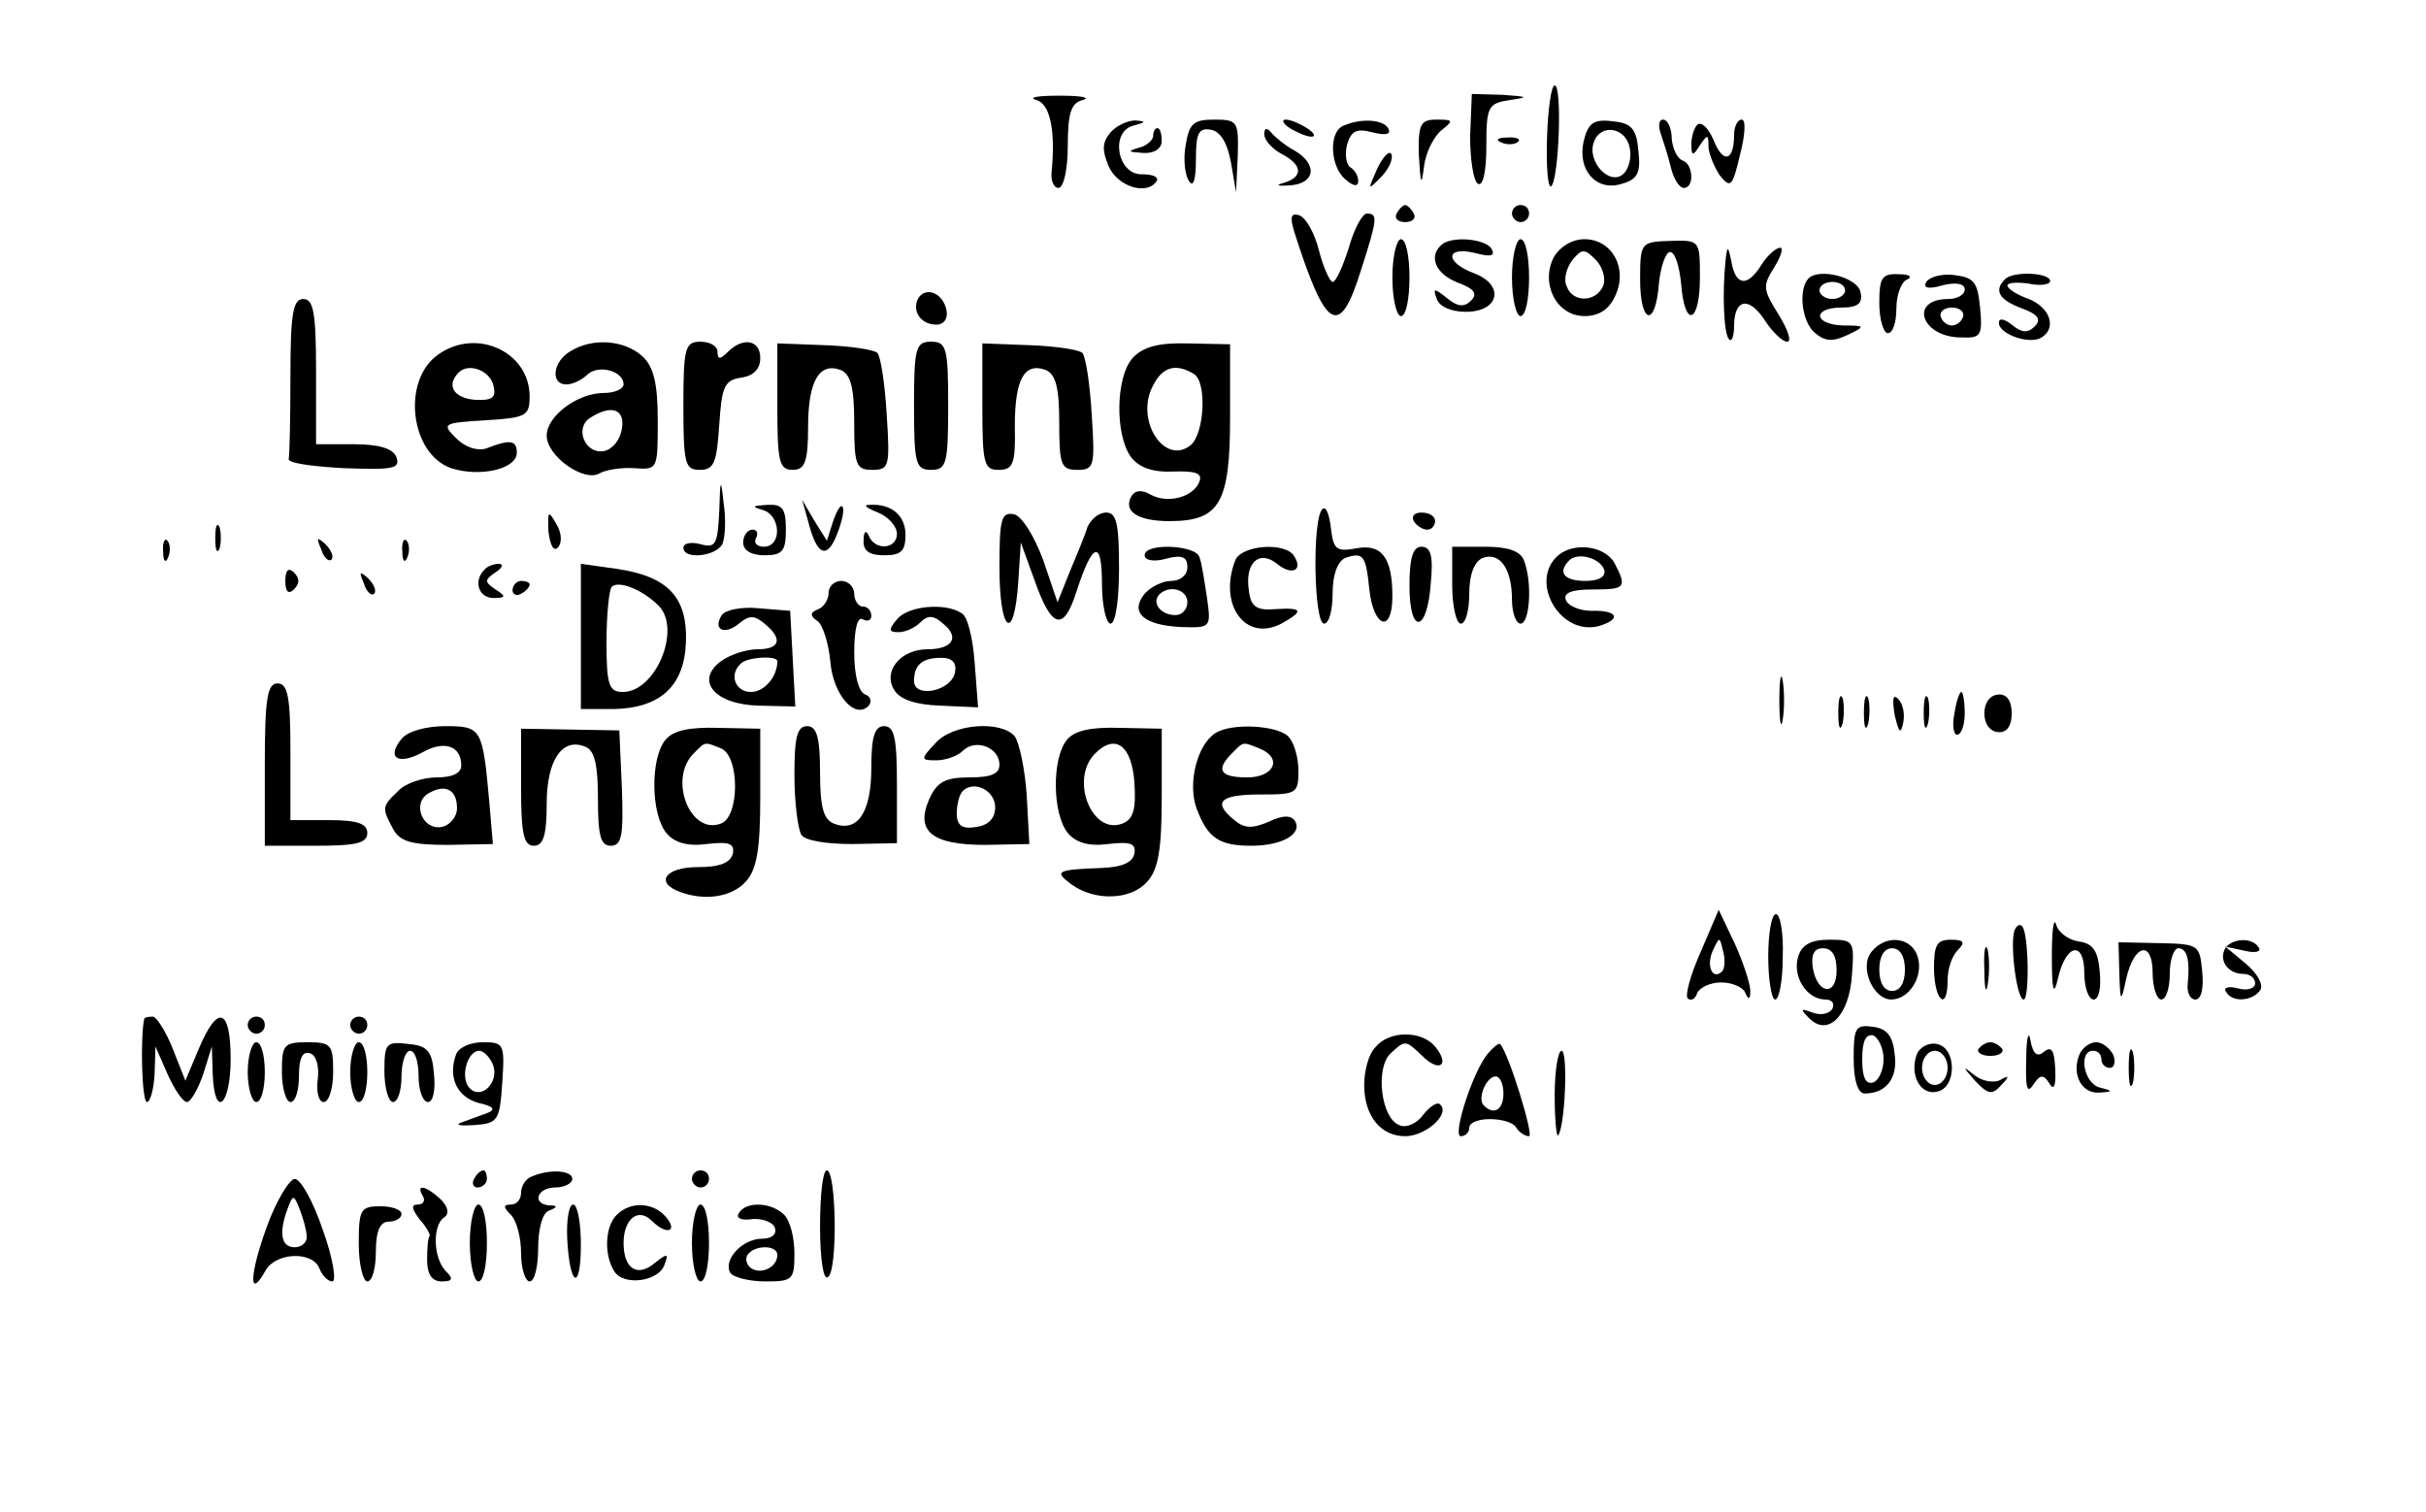 <?xml version="1.0" standalone="no"?>
<!DOCTYPE svg PUBLIC "-//W3C//DTD SVG 20010904//EN"
 "http://www.w3.org/TR/2001/REC-SVG-20010904/DTD/svg10.dtd">
<svg version="1.0" xmlns="http://www.w3.org/2000/svg"
 width="284pt" height="177pt" viewBox="0 0 284 177"
 preserveAspectRatio="xMidYMid meet">

<g transform="translate(0,177) scale(0.1,-0.1)"
fill="#000000" stroke="none">
<path d="M1811 1608 c-1 -34 1 -59 5 -56 9 9 13 118 4 118 -4 0 -8 -28 -9 -62z"/>
<path d="M1213 1653 c16 -4 23 -35 18 -85 -1 -10 3 -18 8 -18 6 0 11 21 11 49
0 39 4 51 18 54 9 3 -3 5 -28 5 -25 0 -37 -2 -27 -5z"/>
<path d="M1721 1610 c0 -27 4 -52 9 -55 6 -4 10 14 10 44 0 47 2 50 28 54 22
3 21 4 -9 6 l-36 1 -2 -50z"/>
<path d="M1300 1615 c-10 -12 -10 -21 -2 -40 11 -24 45 -34 56 -17 3 5 -5 8
-17 8 -29 -1 -38 50 -10 57 15 4 15 5 2 6 -9 0 -22 -6 -29 -14z"/>
<path d="M1388 1600 c-3 -16 -1 -35 4 -42 5 -8 8 2 8 25 0 31 3 38 18 35 11
-2 19 -16 23 -38 l6 -35 2 43 c1 40 0 42 -28 42 -24 0 -29 -5 -33 -30z"/>
<path d="M1510 1620 c8 -5 20 -10 25 -10 6 0 3 5 -5 10 -8 5 -19 10 -25 10 -5
0 -3 -5 5 -10z"/>
<path d="M1573 1623 c-18 -7 -16 -48 2 -63 9 -8 15 -9 15 -2 0 6 -4 13 -9 16
-5 3 -7 15 -4 27 5 16 11 19 30 14 16 -4 22 -2 18 5 -6 10 -31 12 -52 3z"/>
<path d="M1661 1588 c2 -34 3 -37 6 -13 2 17 12 36 21 43 14 11 13 12 -6 12
-19 0 -22 -5 -21 -42z"/>
<path d="M1854 1605 c-8 -34 15 -60 45 -50 18 5 22 13 19 38 -2 26 -8 33 -30
35 -22 3 -29 -2 -34 -23z m54 -9 c2 -10 -1 -23 -7 -29 -16 -16 -44 14 -35 37
8 22 38 17 42 -8z"/>
<path d="M1944 1614 c3 -9 9 -27 12 -40 3 -13 10 -24 15 -24 13 0 11 28 -1 32
-6 2 -12 13 -13 26 0 12 -5 22 -10 22 -5 0 -6 -7 -3 -16z"/>
<path d="M1987 1624 c-4 -4 -7 -14 -7 -23 0 -14 2 -14 10 -1 9 13 10 13 10 -1
0 -8 6 -23 13 -34 13 -16 15 -14 24 24 6 23 7 41 2 41 -5 0 -9 -8 -9 -18 0
-31 -13 -34 -24 -6 -6 14 -14 22 -19 18z"/>
<path d="M1350 1611 c0 -5 -8 -12 -17 -14 -14 -4 -12 -5 5 -6 13 -1 22 5 22
14 0 8 -2 15 -5 15 -3 0 -5 -4 -5 -9z"/>
<path d="M1480 1613 c0 -7 9 -17 20 -23 25 -13 26 -27 3 -34 -11 -3 -7 -4 7
-3 30 2 33 25 5 41 -11 6 -23 16 -27 21 -5 6 -8 5 -8 -2z"/>
<path d="M1758 1603 c7 -3 16 -2 19 1 4 3 -2 6 -13 5 -11 0 -14 -3 -6 -6z"/>
<path d="M1612 1572 c-11 -25 -11 -25 4 -10 9 9 15 21 13 27 -2 6 -10 -2 -17
-17z"/>
<path d="M1635 1520 c-3 -5 1 -10 10 -10 9 0 13 5 10 10 -3 6 -8 10 -10 10 -2
0 -7 -4 -10 -10z"/>
<path d="M1770 1520 c0 -5 5 -10 10 -10 6 0 10 5 10 10 0 6 -4 10 -10 10 -5 0
-10 -4 -10 -10z"/>
<path d="M1515 1499 c37 -116 53 -126 78 -46 20 62 20 67 7 67 -5 0 -15 -18
-21 -40 -7 -22 -15 -40 -19 -40 -3 0 -11 17 -16 37 -5 20 -15 38 -23 41 -10 3
-11 -2 -6 -19z"/>
<path d="M1630 1445 c0 -25 5 -45 10 -45 6 0 10 20 10 45 0 25 -4 45 -10 45
-5 0 -10 -20 -10 -45z"/>
<path d="M1687 1483 c-15 -14 -6 -34 20 -44 19 -7 23 -13 15 -21 -8 -8 -16 -7
-28 3 -15 12 -17 12 -12 -1 3 -9 17 -15 34 -15 39 0 46 31 10 45 -35 13 -34
32 0 24 19 -5 25 -4 20 5 -8 12 -48 15 -59 4z"/>
<path d="M1770 1445 c0 -25 5 -45 10 -45 6 0 10 20 10 45 0 25 -4 45 -10 45
-5 0 -10 -20 -10 -45z"/>
<path d="M1819 1469 c-16 -31 3 -69 36 -69 17 0 29 8 36 24 15 32 -4 66 -36
66 -15 0 -29 -9 -36 -21z m58 -33 c-8 -20 -36 -21 -43 -1 -4 8 0 22 7 31 11
13 14 13 27 0 8 -8 12 -22 9 -30z"/>
<path d="M1920 1443 c0 -53 18 -57 22 -5 2 20 8 37 13 37 6 0 11 -17 13 -37 4
-53 22 -47 22 7 0 44 0 44 -35 43 -34 -1 -35 -2 -35 -45z"/>
<path d="M2020 1465 c-4 -39 -2 -86 4 -92 3 -4 6 3 6 15 0 32 17 36 36 7 9
-14 21 -25 26 -25 6 0 1 14 -10 32 -18 29 -19 33 -5 55 8 13 11 23 7 23 -5 0
-15 -9 -22 -20 -16 -26 -30 -25 -35 3 -4 20 -5 20 -7 2z"/>
<path d="M2117 1444 c-12 -13 -8 -51 8 -64 12 -10 21 -10 38 -2 21 10 21 11
-5 11 -35 1 -37 21 -2 21 19 0 25 5 22 18 -3 17 -48 29 -61 16z m43 -14 c0 -5
-7 -10 -15 -10 -8 0 -15 5 -15 10 0 6 7 10 15 10 8 0 15 -4 15 -10z"/>
<path d="M2200 1415 c0 -19 5 -35 10 -35 6 0 10 13 10 29 0 16 6 32 13 34 6 3
2 6 -10 6 -20 1 -23 -4 -23 -34z"/>
<path d="M2255 1440 c-4 -7 2 -9 19 -4 16 4 26 2 26 -5 0 -6 -9 -11 -19 -11
-47 0 -32 -45 15 -45 23 -1 25 2 22 35 -3 30 -7 35 -30 38 -14 2 -29 -2 -33
-8z m43 -41 c-2 -6 -8 -10 -13 -10 -5 0 -11 4 -13 10 -2 6 4 11 13 11 9 0 15
-5 13 -11z"/>
<path d="M2347 1443 c-13 -13 -7 -24 20 -34 19 -7 23 -13 15 -21 -8 -8 -15 -8
-27 2 -9 7 -15 8 -15 2 0 -13 36 -26 50 -17 18 11 10 35 -15 45 -14 5 -25 12
-25 16 0 3 11 4 25 2 14 -3 25 -1 25 3 0 10 -44 12 -53 2z"/>
<path d="M1075 1421 c-8 -15 3 -31 21 -31 9 0 14 7 12 17 -4 20 -24 28 -33 14z"/>
<path d="M340 1330 c0 -49 -1 -93 -2 -97 -2 -5 27 -9 64 -11 58 -2 67 -1 62
13 -4 10 -20 15 -50 15 l-44 0 0 85 c0 69 -3 85 -15 85 -12 0 -15 -17 -15 -90z"/>
<path d="M513 1355 c-43 -30 -33 -116 15 -133 34 -11 77 -1 77 18 0 15 -8 16
-36 5 -10 -3 -24 1 -35 12 -17 17 -16 18 34 21 48 3 52 5 52 28 0 52 -62 81
-107 49z m65 -38 c3 -13 -3 -16 -22 -15 -25 2 -34 17 -19 32 12 12 38 2 41
-17z"/>
<path d="M668 1359 c-21 -12 -24 -39 -5 -39 7 0 18 5 24 11 13 13 43 5 43 -11
0 -5 -10 -10 -23 -10 -31 0 -67 -27 -67 -50 0 -24 44 -55 62 -44 7 4 25 7 40
6 28 -2 28 -2 28 56 0 44 -5 63 -18 75 -21 19 -58 22 -84 6z m60 -91 c-2 -13
-11 -24 -21 -26 -22 -4 -35 27 -16 39 25 16 41 10 37 -13z"/>
<path d="M800 1295 c0 -68 2 -75 19 -75 17 0 20 8 23 53 3 45 6 52 26 55 14 2
22 10 22 23 0 21 -20 25 -38 7 -9 -9 -12 -9 -12 0 0 7 -9 12 -20 12 -18 0 -20
-7 -20 -75z"/>
<path d="M910 1294 c0 -64 2 -74 18 -74 14 0 18 9 18 50 0 54 13 76 38 67 12
-5 16 -21 16 -62 0 -49 2 -55 21 -55 20 0 21 4 17 65 -2 35 -7 68 -11 72 -5 4
-33 8 -63 9 l-54 2 0 -74z"/>
<path d="M1070 1295 c0 -68 2 -75 20 -75 18 0 20 7 20 75 0 68 -2 75 -20 75
-18 0 -20 -7 -20 -75z"/>
<path d="M1150 1294 c0 -67 2 -74 19 -74 17 0 20 7 19 51 0 55 11 75 36 66 12
-5 16 -21 16 -62 0 -49 2 -55 21 -55 20 0 21 4 17 65 -2 35 -7 68 -11 72 -5 4
-33 8 -63 9 l-54 2 0 -74z"/>
<path d="M1326 1351 c-20 -22 -21 -90 -2 -116 9 -12 25 -18 49 -17 27 1 35 -2
31 -12 -7 -18 -37 -26 -57 -15 -10 6 -18 5 -22 -1 -11 -18 6 -30 44 -30 59 0
71 21 71 122 l0 85 -49 1 c-35 1 -53 -4 -65 -17z m72 -19 c15 -10 12 -69 -4
-83 -31 -25 -66 30 -44 70 11 22 27 26 48 13z"/>
<path d="M842 1171 c-2 -38 -4 -43 -22 -38 -11 3 -20 1 -20 -4 0 -15 40 -10
46 5 3 8 4 29 1 48 -3 29 -4 28 -5 -11z"/>
<path d="M893 1173 c21 -6 23 -43 1 -43 -8 0 -12 5 -9 10 3 6 1 10 -4 10 -6 0
-11 -7 -11 -15 0 -9 9 -15 25 -15 21 0 25 5 25 30 0 25 -4 30 -22 29 -17 -1
-19 -2 -5 -6z"/>
<path d="M946 1160 c10 -40 22 -46 34 -15 6 15 9 30 6 32 -2 3 -7 -6 -11 -18
l-7 -22 -15 24 -14 24 7 -25z"/>
<path d="M1028 1170 c12 -5 22 -16 22 -25 0 -18 -26 -20 -33 -2 -3 7 -6 5 -6
-5 -1 -13 7 -18 24 -18 20 0 25 5 25 24 0 23 -17 37 -43 35 -7 0 -2 -4 11 -9z"/>
<path d="M1548 1174 c-12 -11 -10 -134 2 -134 6 0 10 16 10 35 0 23 6 38 15
42 21 7 24 3 28 -37 5 -45 27 -52 27 -8 0 46 -13 62 -43 56 -23 -4 -26 -1 -29
24 -2 17 -6 26 -10 22z"/>
<path d="M642 1148 c2 -16 6 -24 11 -19 5 5 5 17 -2 28 -9 16 -10 15 -9 -9z"/>
<path d="M1170 1106 c0 -76 17 -90 22 -18 l3 47 16 -44 c20 -57 34 -61 49 -14
19 59 30 62 30 10 0 -26 5 -47 10 -47 6 0 10 28 10 65 0 52 -3 65 -15 65 -9 0
-18 -8 -22 -17 -3 -10 -13 -34 -21 -53 l-14 -35 -17 50 c-11 29 -25 51 -34 53
-15 3 -17 -6 -17 -62z"/>
<path d="M1655 1160 c3 -5 10 -10 16 -10 5 0 9 5 9 10 0 6 -7 10 -16 10 -8 0
-12 -4 -9 -10z"/>
<path d="M252 1140 c0 -14 2 -19 5 -12 2 6 2 18 0 25 -3 6 -5 1 -5 -13z"/>
<path d="M191 1124 c0 -11 3 -14 6 -6 3 7 2 16 -1 19 -3 4 -6 -2 -5 -13z"/>
<path d="M376 1127 c3 -10 9 -15 12 -12 3 3 0 11 -7 18 -10 9 -11 8 -5 -6z"/>
<path d="M471 1124 c0 -11 3 -14 6 -6 3 7 2 16 -1 19 -3 4 -6 -2 -5 -13z"/>
<path d="M1340 1120 c0 -6 11 -8 25 -4 19 5 25 2 25 -10 0 -9 -8 -16 -19 -16
-10 0 -24 -7 -31 -15 -18 -22 -1 -37 43 -39 34 -1 35 -1 30 34 -3 19 -6 41 -9
48 -4 14 -64 17 -64 2z m50 -55 c0 -8 -6 -15 -14 -15 -17 0 -28 14 -19 24 12
12 33 6 33 -9z"/>
<path d="M1446 1114 c-20 -52 12 -96 54 -74 27 15 25 19 -7 17 -22 -2 -29 3
-31 22 -5 32 12 48 33 31 17 -14 31 -8 20 9 -10 17 -62 13 -69 -5z"/>
<path d="M1650 1084 c0 -58 21 -55 25 4 3 31 0 42 -11 42 -10 0 -14 -13 -14
-46z"/>
<path d="M1700 1085 c0 -25 5 -45 10 -45 6 0 10 16 10 35 0 23 6 38 16 42 20
7 34 -13 34 -49 0 -16 5 -28 10 -28 11 0 14 49 4 74 -4 11 -19 16 -45 16 l-39
0 0 -45z"/>
<path d="M1822 1118 c-31 -31 5 -92 49 -81 28 8 23 19 -8 18 -14 0 -28 6 -30
13 -3 8 7 12 31 12 39 0 41 2 26 31 -12 21 -50 25 -68 7z m56 -15 c2 -8 -6
-13 -22 -13 -25 0 -33 10 -19 24 10 10 36 3 41 -11z"/>
<path d="M334 1090 c0 -13 4 -16 10 -10 7 7 7 13 0 20 -6 6 -10 3 -10 -10z"/>
<path d="M567 1103 c-13 -13 -7 -33 11 -33 14 0 15 2 2 10 -13 9 -13 11 0 20
8 5 10 10 4 10 -6 0 -14 -3 -17 -7z"/>
<path d="M680 1025 l0 -85 38 0 c54 1 83 26 85 78 2 53 -21 77 -80 86 l-43 6
0 -85z m91 36 c27 -27 -3 -101 -42 -101 -16 0 -19 8 -19 58 0 32 3 61 6 65 8
8 36 -3 55 -22z"/>
<path d="M426 1087 c3 -10 9 -15 12 -12 3 3 0 11 -7 18 -10 9 -11 8 -5 -6z"/>
<path d="M600 1079 c0 -5 5 -7 10 -4 6 3 10 8 10 11 0 2 -4 4 -10 4 -5 0 -10
-5 -10 -11z"/>
<path d="M970 1076 c0 -8 -6 -17 -12 -19 -10 -4 -10 -8 -1 -14 6 -4 13 -26 15
-47 3 -39 29 -69 45 -52 4 5 2 11 -4 13 -8 3 -13 23 -13 49 0 28 4 43 10 39 6
-3 10 -1 10 4 0 6 -4 11 -10 11 -5 0 -10 7 -10 15 0 8 -7 15 -15 15 -8 0 -15
-6 -15 -14z"/>
<path d="M845 1050 c-11 -17 3 -24 20 -10 12 10 18 10 30 0 22 -18 18 -30 -8
-30 -13 0 -32 -6 -43 -14 -31 -23 -7 -51 45 -52 l42 -1 -3 56 -3 56 -37 3
c-20 2 -39 -2 -43 -8z m65 -54 c0 -18 -15 -36 -31 -36 -18 0 -26 20 -12 33 7
8 43 10 43 3z"/>
<path d="M1050 1045 c-10 -12 -10 -15 2 -15 8 0 19 5 26 12 8 8 15 8 26 -2 20
-16 11 -30 -18 -30 -32 0 -53 -26 -39 -48 7 -11 25 -17 54 -18 l44 -2 -4 52
c-2 28 -8 54 -15 58 -19 13 -63 9 -76 -7z m68 -62 c-4 -22 -48 -31 -48 -10 0
19 10 27 32 27 13 0 18 -6 16 -17z"/>
<path d="M2083 950 c0 -25 2 -35 4 -22 2 12 2 32 0 45 -2 12 -4 2 -4 -23z"/>
<path d="M310 875 l0 -95 60 0 c47 0 60 3 60 15 0 11 -12 15 -45 15 l-45 0 0
80 c0 64 -3 80 -15 80 -12 0 -15 -17 -15 -95z"/>
<path d="M2152 935 c0 -16 2 -22 5 -12 2 9 2 23 0 30 -3 6 -5 -1 -5 -18z"/>
<path d="M2182 935 c0 -16 2 -22 5 -12 2 9 2 23 0 30 -3 6 -5 -1 -5 -18z"/>
<path d="M2218 933 c5 -21 7 -23 10 -9 2 10 0 22 -6 28 -6 6 -7 0 -4 -19z"/>
<path d="M2252 935 c0 -16 2 -22 5 -12 2 9 2 23 0 30 -3 6 -5 -1 -5 -18z"/>
<path d="M2288 935 c-3 -14 -1 -25 3 -25 5 0 9 11 9 25 0 14 -2 25 -4 25 -2 0
-6 -11 -8 -25z"/>
<path d="M2323 935 c0 -12 6 -21 16 -22 10 -1 16 7 16 22 0 15 -6 23 -16 22
-10 -1 -16 -10 -16 -22z"/>
<path d="M470 905 c-18 -22 -4 -31 24 -16 26 15 46 8 46 -15 0 -9 -10 -14 -29
-14 -16 0 -37 -7 -45 -16 -19 -18 -19 -20 -6 -44 8 -15 21 -19 64 -19 l53 1
-4 47 c-8 89 -9 91 -52 91 -22 0 -44 -6 -51 -15z m65 -81 c0 -10 -8 -20 -18
-22 -22 -4 -35 27 -16 39 20 12 34 5 34 -17z"/>
<path d="M610 849 c0 -55 3 -69 15 -69 11 0 15 12 15 49 0 51 18 78 45 67 11
-4 15 -21 15 -61 0 -43 3 -55 15 -55 13 0 15 12 13 68 l-3 67 -57 1 -58 1 0
-68z"/>
<path d="M779 904 c-18 -22 -17 -87 1 -109 9 -11 24 -16 47 -13 26 3 33 1 31
-11 -3 -11 -15 -16 -41 -16 -38 0 -51 -18 -21 -29 29 -11 61 -6 77 12 13 14
17 38 17 99 l0 80 -49 1 c-34 1 -53 -3 -62 -14z m65 -10 c22 -9 22 -80 0 -88
-36 -14 -62 52 -32 82 14 14 12 14 32 6z"/>
<path d="M930 863 c0 -32 4 -63 8 -70 4 -7 29 -11 60 -11 l52 1 0 69 c0 54 -3
68 -15 68 -11 0 -15 -12 -15 -49 0 -52 -16 -76 -44 -65 -12 5 -16 19 -16 60 0
41 -4 54 -15 54 -12 0 -15 -13 -15 -57z"/>
<path d="M1095 900 c-18 -19 -17 -20 1 -20 11 0 25 5 31 11 15 15 43 4 43 -16
0 -11 -10 -15 -35 -15 -28 0 -38 -5 -47 -25 -17 -38 3 -54 65 -54 l52 1 -3 56
c-2 32 -9 63 -14 70 -16 19 -73 15 -93 -8z m70 -75 c0 -13 -8 -21 -22 -23 -17
-3 -23 2 -23 16 0 10 3 22 7 26 13 13 38 1 38 -19z"/>
<path d="M1249 904 c-18 -22 -17 -87 1 -109 9 -11 24 -16 47 -13 26 3 33 1 31
-11 -2 -11 -15 -16 -38 -17 -54 -2 -56 -4 -36 -19 27 -20 70 -19 89 3 13 14
17 38 17 99 l0 80 -49 1 c-34 1 -53 -3 -62 -14z m79 -50 c2 -31 -1 -43 -14
-48 -36 -14 -62 52 -32 82 24 24 43 9 46 -34z"/>
<path d="M1423 912 c-22 -14 -33 -60 -22 -89 13 -34 26 -43 64 -43 36 0 60 14
51 29 -5 7 -14 7 -31 -1 -19 -8 -28 -8 -40 2 -26 21 -17 30 30 30 43 0 45 1
45 28 0 15 -5 33 -12 40 -13 13 -66 16 -85 4z m51 -18 c28 -11 18 -34 -14 -34
-32 0 -37 9 -18 28 14 14 12 14 32 6z"/>
<path d="M1991 656 c-12 -27 -19 -52 -15 -55 4 -3 9 0 11 7 3 6 15 12 28 12
13 0 26 -6 28 -12 4 -9 6 -8 6 2 0 8 -8 33 -18 55 l-19 40 -21 -49z m25 -23
c-11 -11 -19 6 -11 24 8 17 8 17 12 0 3 -10 2 -21 -1 -24z"/>
<path d="M2070 650 c0 -27 4 -50 8 -50 5 0 9 23 9 50 1 28 -3 50 -8 50 -5 0
-9 -22 -9 -50z"/>
<path d="M2402 650 c0 -39 2 -47 7 -26 9 41 31 46 31 7 0 -17 5 -31 11 -31 6
0 9 14 7 33 -2 24 -8 33 -25 35 -12 2 -24 11 -26 20 -3 9 -5 -8 -5 -38z"/>
<path d="M2358 680 c-5 -17 3 -80 11 -80 7 0 6 79 -2 86 -3 3 -7 0 -9 -6z"/>
<path d="M2105 650 c-7 -23 10 -50 32 -50 8 0 11 -5 8 -11 -4 -6 -14 -8 -24
-4 -13 5 -14 4 -3 -7 22 -22 47 3 50 51 3 40 2 41 -27 41 -21 0 -32 -6 -36
-20z m45 -16 c0 -31 -23 -28 -28 4 -2 15 2 22 12 22 11 0 16 -9 16 -26z"/>
<path d="M2191 656 c-15 -18 2 -56 23 -56 21 0 38 27 31 50 -7 23 -37 27 -54
6z m39 -21 c0 -16 -6 -25 -15 -25 -9 0 -15 9 -15 25 0 16 6 25 15 25 9 0 15
-9 15 -25z"/>
<path d="M2264 635 c1 -38 16 -49 16 -12 0 13 5 28 12 35 9 9 7 12 -8 12 -17
0 -20 -6 -20 -35z"/>
<path d="M2323 635 c0 -22 2 -30 4 -17 2 12 2 30 0 40 -3 9 -5 -1 -4 -23z"/>
<path d="M2481 631 c1 -35 2 -35 8 -7 9 41 31 46 31 7 0 -17 5 -31 10 -31 6 0
10 14 10 30 0 17 5 30 10 30 10 0 14 -13 11 -42 -1 -10 3 -18 9 -18 7 0 10 13
8 33 -3 31 -4 32 -50 33 l-48 1 1 -36z"/>
<path d="M2605 660 c-8 -14 3 -30 21 -30 8 0 14 -5 14 -11 0 -6 -9 -9 -20 -6
-11 3 -18 1 -14 -4 7 -13 31 -11 40 2 4 7 -4 20 -17 31 l-24 20 23 -5 c12 -3
20 -1 16 4 -7 12 -31 11 -39 -1z"/>
<path d="M169 578 c-5 -21 -3 -98 3 -98 4 0 8 15 9 33 l1 32 14 -32 c8 -18 18
-33 23 -33 4 0 13 15 19 33 l10 32 1 -32 c2 -54 21 -37 21 17 0 60 -15 65 -37
13 l-16 -38 -15 38 c-8 20 -19 37 -23 37 -5 0 -9 -1 -10 -2z"/>
<path d="M290 570 c0 -5 5 -10 10 -10 6 0 10 5 10 10 0 6 -4 10 -10 10 -5 0
-10 -4 -10 -10z"/>
<path d="M410 570 c0 -5 5 -10 10 -10 6 0 10 5 10 10 0 6 -4 10 -10 10 -5 0
-10 -4 -10 -10z"/>
<path d="M2170 531 c0 -26 5 -41 13 -41 25 0 39 18 35 46 -2 21 -9 30 -25 32
-21 3 -23 -1 -23 -37z m35 -1 c0 -13 -6 -25 -12 -27 -9 -3 -13 6 -13 27 0 21
4 30 13 28 6 -3 12 -15 12 -28z"/>
<path d="M2372 530 c-1 -33 1 -41 8 -30 8 12 12 13 19 2 5 -9 8 -4 7 16 -1 22
-4 28 -13 21 -8 -7 -13 -3 -16 13 -2 13 -5 3 -5 -22z"/>
<path d="M1610 544 c-8 -8 -13 -28 -13 -44 0 -36 19 -60 48 -60 24 0 53 26 41
37 -3 4 -12 -2 -20 -12 -7 -10 -20 -16 -28 -12 -21 8 -28 65 -11 83 18 17 18
17 38 -2 20 -20 33 -11 15 11 -16 19 -54 19 -70 -1z"/>
<path d="M290 515 c0 -19 5 -35 10 -35 6 0 10 16 10 35 0 19 -4 35 -10 35 -5
0 -10 -16 -10 -35z"/>
<path d="M330 515 c0 -19 5 -35 10 -35 6 0 10 14 10 31 0 20 4 29 13 26 7 -2
11 -15 9 -30 -2 -15 1 -27 7 -27 6 0 11 16 11 35 0 32 -2 35 -30 35 -28 0 -30
-3 -30 -35z"/>
<path d="M410 515 c0 -19 5 -35 10 -35 6 0 10 16 10 35 0 19 -4 35 -10 35 -5
0 -10 -16 -10 -35z"/>
<path d="M450 516 c0 -20 5 -36 10 -36 6 0 10 14 10 30 0 17 5 30 10 30 6 0
10 -13 10 -30 0 -16 5 -30 11 -30 6 0 9 14 7 33 -2 27 -8 33 -30 35 -26 3 -28
1 -28 -32z"/>
<path d="M534 536 c-10 -27 1 -50 26 -57 18 -4 21 -8 10 -12 -8 -3 -22 -8 -30
-11 -8 -3 -1 -4 15 -3 28 2 30 5 33 50 3 45 2 47 -23 47 -14 0 -28 -6 -31 -14z
m43 -12 c8 -20 -13 -42 -27 -28 -12 12 -3 44 11 44 5 0 12 -7 16 -16z"/>
<path d="M1742 537 c-18 -21 -42 -97 -32 -97 6 0 10 5 10 10 0 6 11 10 24 10
14 0 28 -4 31 -10 3 -5 10 -10 15 -10 6 0 -24 98 -34 108 -2 1 -8 -4 -14 -11z
m18 -47 c0 -19 -11 -26 -23 -14 -8 8 3 34 14 34 5 0 9 -9 9 -20z"/>
<path d="M2244 536 c-9 -24 4 -48 23 -44 24 4 24 52 0 56 -9 2 -20 -4 -23 -12z
m36 -16 c0 -11 -7 -20 -15 -20 -8 0 -15 9 -15 20 0 11 7 20 15 20 8 0 15 -9
15 -20z"/>
<path d="M2316 542 c-2 -4 4 -8 14 -8 10 0 16 4 14 8 -3 4 -9 8 -14 8 -5 0
-11 -4 -14 -8z"/>
<path d="M2434 535 c-9 -23 3 -45 23 -44 17 1 17 2 1 6 -19 5 -25 43 -8 43 6
0 10 -4 10 -10 0 -5 4 -10 10 -10 5 0 7 7 4 15 -4 8 -13 15 -20 15 -8 0 -17
-7 -20 -15z"/>
<path d="M2492 520 c0 -19 2 -27 5 -17 2 9 2 25 0 35 -3 9 -5 1 -5 -18z"/>
<path d="M1820 488 c0 -28 2 -49 4 -47 8 9 12 99 4 99 -4 0 -8 -23 -8 -52z"/>
<path d="M2312 505 c15 -16 20 -17 30 -6 11 11 10 13 0 7 -7 -4 -21 -2 -30 5
-15 12 -15 11 0 -6z"/>
<path d="M555 390 c-3 -5 -1 -10 4 -10 6 0 11 5 11 10 0 6 -2 10 -4 10 -3 0
-8 -4 -11 -10z"/>
<path d="M623 393 c-7 -2 -13 -11 -13 -19 0 -8 -5 -14 -12 -14 -9 0 -9 -3 0
-12 7 -7 12 -27 12 -45 0 -18 5 -33 10 -33 6 0 10 18 10 39 0 22 5 42 13 44
10 4 10 6 0 6 -21 2 -14 21 7 21 11 0 20 5 20 10 0 10 -26 12 -47 3z"/>
<path d="M810 390 c0 -5 5 -10 10 -10 6 0 10 5 10 10 0 6 -4 10 -10 10 -5 0
-10 -4 -10 -10z"/>
<path d="M960 334 c0 -38 4 -63 9 -59 12 6 10 125 -1 125 -5 0 -8 -30 -8 -66z"/>
<path d="M312 333 c-20 -55 -21 -86 -1 -50 12 21 55 23 63 2 3 -8 10 -15 15
-15 5 0 1 27 -11 60 -11 33 -26 60 -33 60 -6 0 -22 -26 -33 -57z m47 -10 c1
-7 -6 -13 -14 -13 -16 0 -19 17 -8 46 6 16 7 16 14 -2 4 -10 8 -25 8 -31z"/>
<path d="M495 370 c3 -5 1 -10 -6 -10 -8 0 -7 -5 2 -17 8 -9 13 -18 12 -20 -2
-1 -3 -14 -3 -28 0 -17 6 -25 17 -25 13 0 14 3 5 12 -15 15 -16 54 -2 63 6 4
5 12 -4 21 -17 16 -30 19 -21 4z"/>
<path d="M420 314 c0 -24 5 -44 10 -44 6 0 10 16 10 35 0 24 5 35 15 35 8 0
15 4 15 9 0 5 -11 9 -25 9 -23 0 -25 -4 -25 -44z"/>
<path d="M550 315 c0 -25 5 -45 10 -45 6 0 10 20 10 45 0 25 -4 45 -10 45 -5
0 -10 -20 -10 -45z"/>
<path d="M664 320 c3 -57 16 -62 16 -7 0 26 -4 47 -9 47 -5 0 -8 -18 -7 -40z"/>
<path d="M722 348 c-14 -14 -15 -47 -3 -66 11 -18 53 -12 59 8 5 13 3 13 -11
2 -21 -18 -37 -7 -37 23 0 28 17 42 33 26 17 -17 31 -13 17 4 -15 18 -42 19
-58 3z"/>
<path d="M810 315 c0 -25 5 -45 10 -45 6 0 10 20 10 45 0 25 -4 45 -10 45 -5
0 -10 -20 -10 -45z"/>
<path d="M865 350 c-4 -6 3 -9 16 -7 12 1 24 -4 26 -10 3 -8 -4 -13 -15 -13
-23 0 -46 -25 -37 -40 3 -5 22 -10 41 -10 32 0 34 2 34 33 0 18 -5 38 -12 45
-15 15 -45 16 -53 2z m45 -49 c0 -14 -18 -23 -30 -16 -6 4 -8 11 -5 16 8 12
35 12 35 0z"/>
</g>
</svg>

